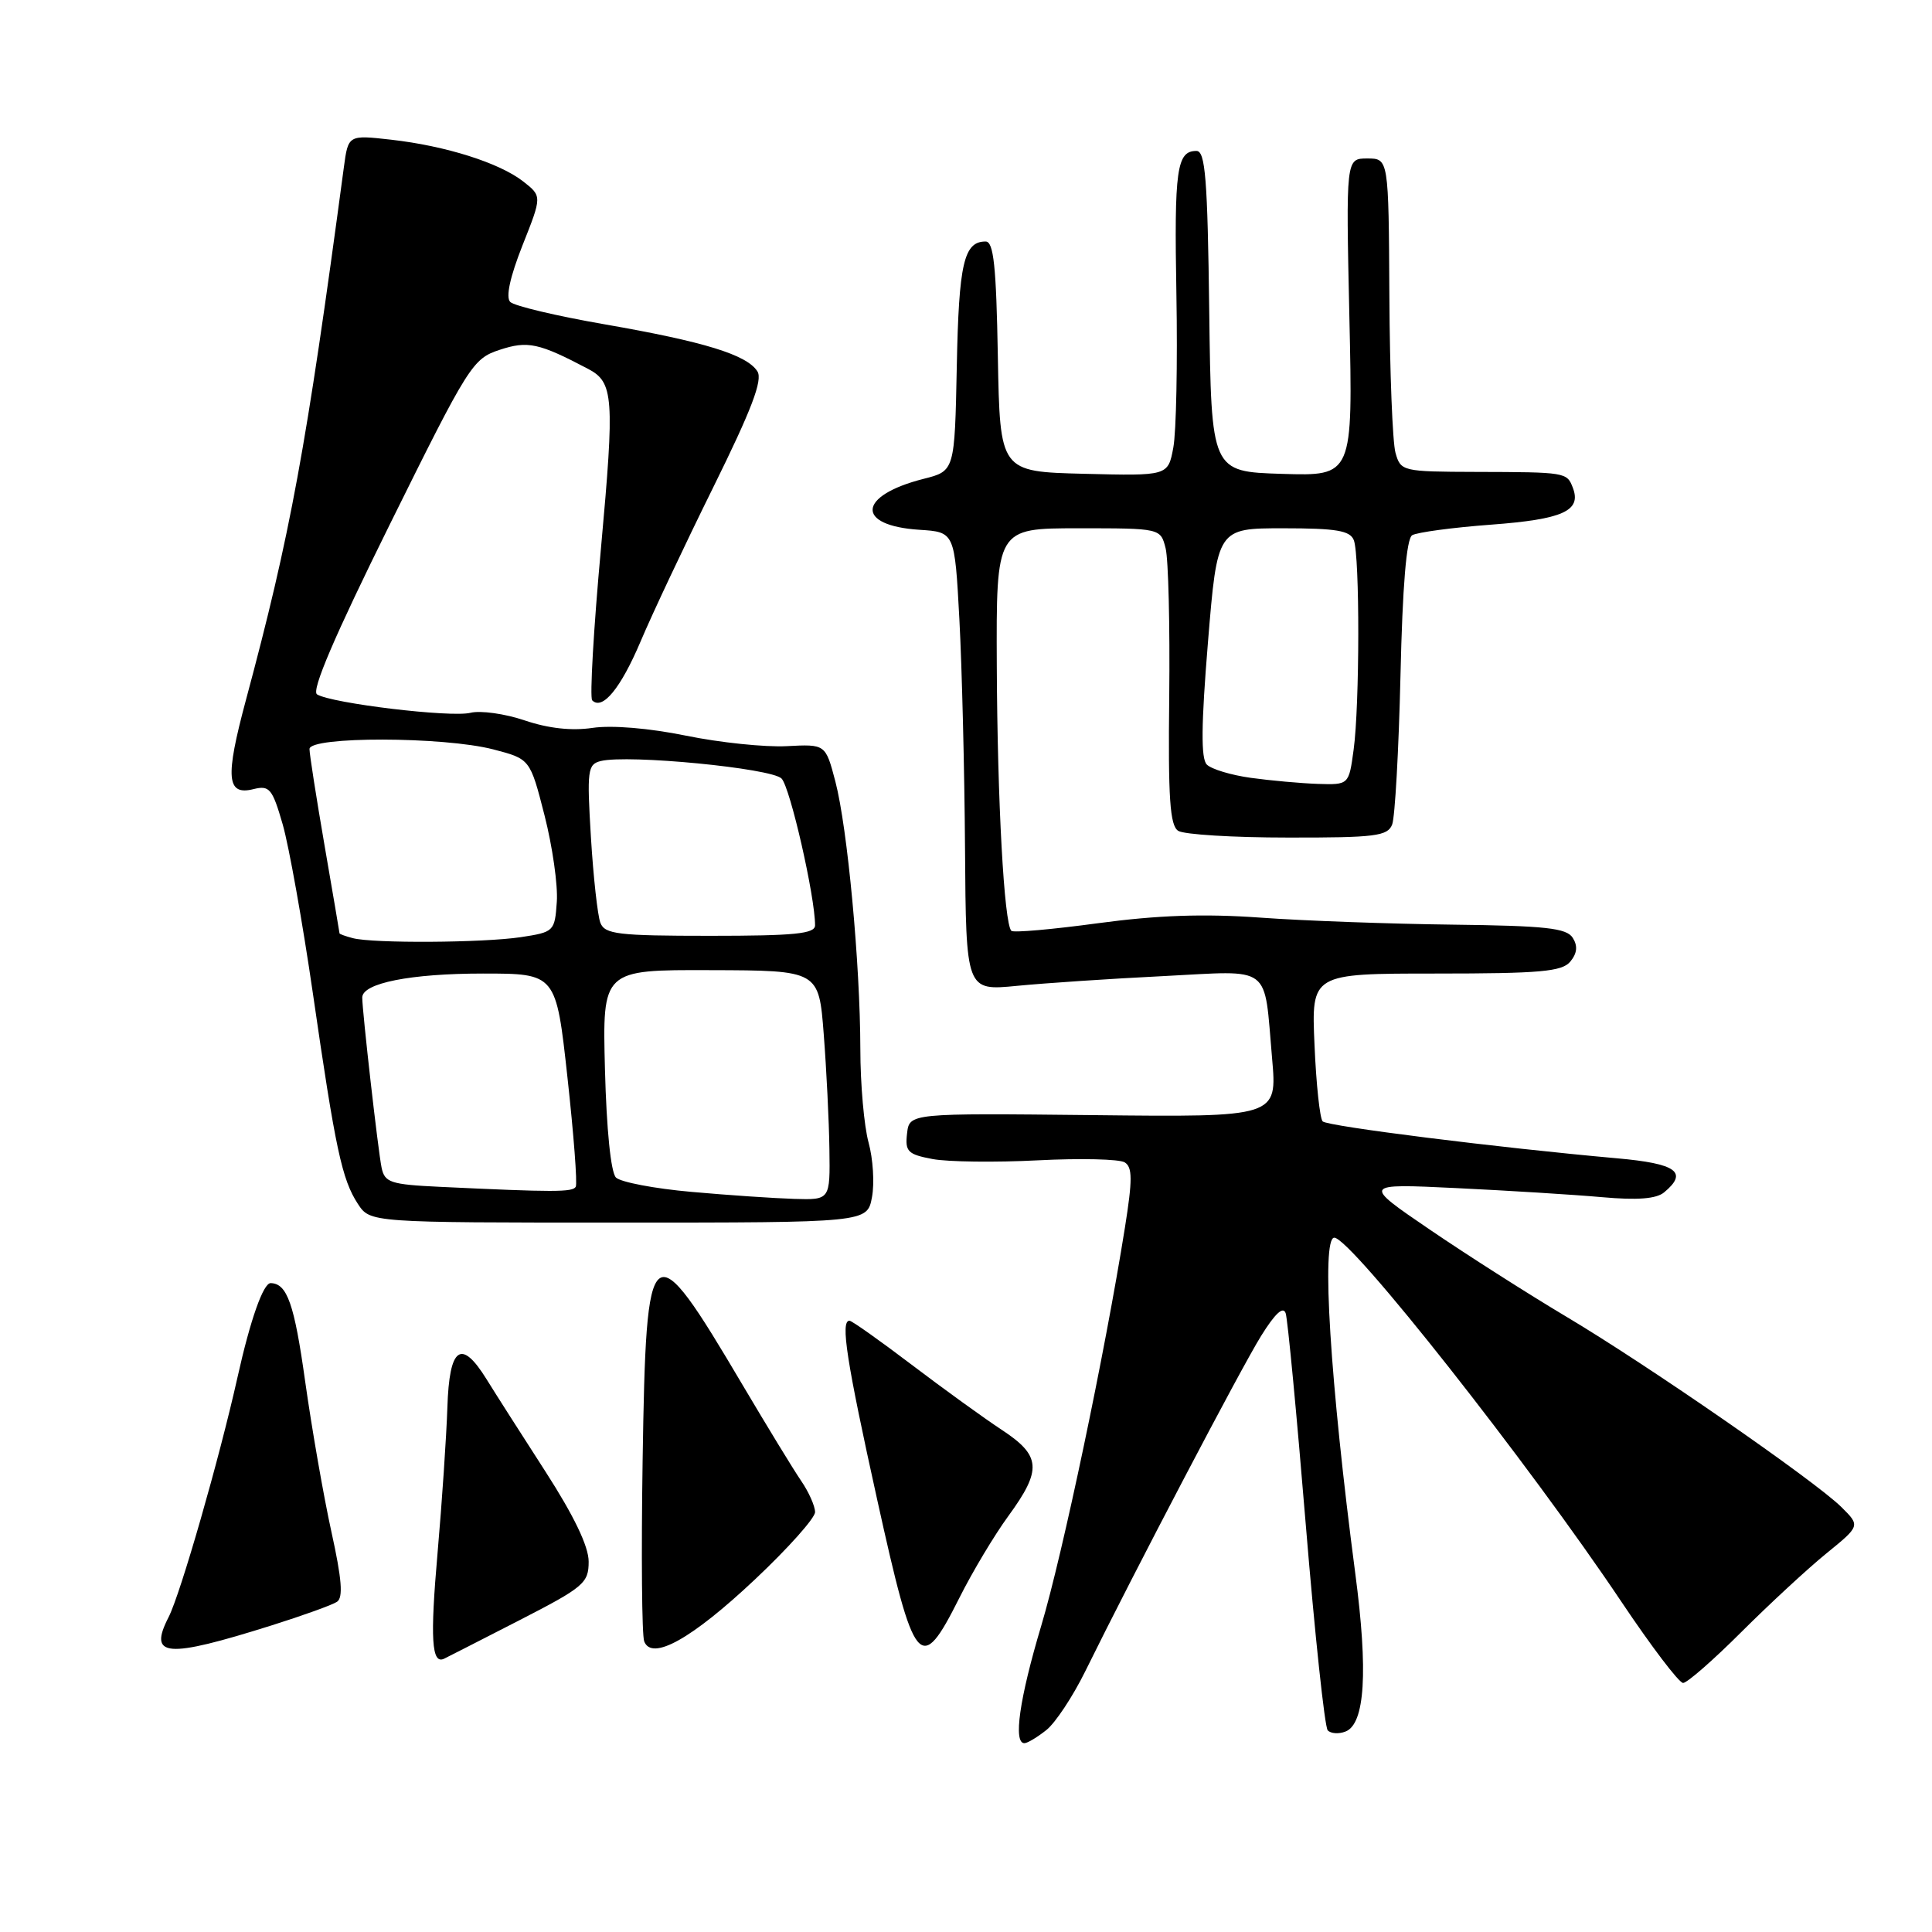 <?xml version="1.0" encoding="UTF-8" standalone="no"?>
<!DOCTYPE svg PUBLIC "-//W3C//DTD SVG 1.1//EN" "http://www.w3.org/Graphics/SVG/1.1/DTD/svg11.dtd" >
<svg xmlns="http://www.w3.org/2000/svg" xmlns:xlink="http://www.w3.org/1999/xlink" version="1.1" viewBox="0 0 256 256">
 <g >
 <path fill="currentColor"
d=" M 138.66 229.23 C 139.85 228.28 142.15 224.80 143.78 221.50 C 150.28 208.30 164.47 181.24 167.10 177.02 C 168.96 174.03 170.04 173.03 170.36 174.02 C 170.63 174.83 171.82 187.43 173.02 202.00 C 174.22 216.57 175.53 228.85 175.93 229.28 C 176.33 229.71 177.39 229.79 178.28 229.44 C 180.87 228.45 181.30 221.49 179.58 208.48 C 176.25 183.12 175.05 164.00 176.80 164.00 C 178.99 164.00 202.58 193.92 214.85 212.25 C 218.81 218.16 222.48 223.00 223.02 223.00 C 223.55 223.00 227.03 219.96 230.74 216.25 C 234.46 212.54 239.53 207.85 242.00 205.84 C 246.50 202.18 246.50 202.18 244.00 199.70 C 240.49 196.22 218.24 180.82 207.50 174.44 C 202.55 171.49 194.45 166.33 189.50 162.96 C 180.50 156.83 180.50 156.83 193.00 157.43 C 199.88 157.76 208.54 158.30 212.26 158.63 C 216.95 159.05 219.47 158.86 220.51 157.99 C 223.73 155.32 222.15 154.18 214.25 153.48 C 198.46 152.07 175.91 149.24 175.26 148.59 C 174.89 148.22 174.40 143.66 174.18 138.46 C 173.76 129.00 173.76 129.00 190.26 129.00 C 204.09 129.00 206.97 128.74 208.07 127.42 C 208.98 126.32 209.08 125.35 208.40 124.27 C 207.58 122.97 204.81 122.67 192.45 122.52 C 184.23 122.42 172.78 122.01 167.00 121.59 C 159.50 121.05 153.36 121.27 145.50 122.33 C 139.45 123.15 134.28 123.61 134.01 123.34 C 133.05 122.39 132.16 106.20 132.08 88.25 C 132.00 70.00 132.00 70.00 142.89 70.00 C 153.78 70.00 153.78 70.00 154.45 72.65 C 154.82 74.11 155.03 82.94 154.93 92.26 C 154.77 105.76 155.02 109.40 156.12 110.09 C 156.88 110.58 163.41 110.98 170.64 110.98 C 182.24 111.00 183.87 110.79 184.47 109.25 C 184.84 108.29 185.34 99.43 185.57 89.56 C 185.84 77.62 186.36 71.39 187.12 70.92 C 187.75 70.54 192.46 69.90 197.58 69.52 C 207.11 68.81 209.58 67.69 208.41 64.63 C 207.62 62.58 207.52 62.56 195.56 62.53 C 185.82 62.50 185.60 62.45 184.91 60.00 C 184.52 58.62 184.15 49.29 184.10 39.25 C 184.00 21.00 184.00 21.00 181.17 21.00 C 178.34 21.00 178.34 21.00 178.80 42.04 C 179.27 63.08 179.27 63.08 169.88 62.79 C 160.50 62.50 160.50 62.50 160.23 41.25 C 160.01 23.68 159.71 20.00 158.54 20.00 C 155.92 20.00 155.58 22.40 155.88 39.02 C 156.04 48.12 155.86 57.25 155.47 59.31 C 154.77 63.06 154.77 63.06 143.63 62.78 C 132.50 62.50 132.50 62.50 132.22 47.25 C 132.01 35.24 131.66 32.00 130.60 32.00 C 127.72 32.00 127.05 34.88 126.78 48.52 C 126.50 62.41 126.50 62.41 122.38 63.45 C 113.63 65.67 113.31 69.65 121.83 70.20 C 126.50 70.50 126.50 70.50 127.12 82.00 C 127.46 88.33 127.80 102.00 127.87 112.39 C 128.00 131.29 128.00 131.29 134.75 130.63 C 138.46 130.27 147.19 129.68 154.14 129.34 C 168.74 128.60 167.45 127.63 168.56 140.26 C 169.24 148.03 169.24 148.03 144.87 147.76 C 120.50 147.50 120.50 147.50 120.19 150.19 C 119.91 152.59 120.29 152.96 123.57 153.58 C 125.61 153.96 131.88 154.04 137.51 153.75 C 143.14 153.46 148.33 153.58 149.03 154.02 C 150.06 154.66 150.07 156.31 149.06 162.65 C 146.42 179.24 140.81 205.92 137.97 215.42 C 135.08 225.09 134.23 231.02 135.75 230.98 C 136.16 230.97 137.47 230.18 138.66 229.23 Z  M 68.75 214.73 C 77.36 210.31 78.00 209.77 78.00 206.92 C 78.00 204.90 76.05 200.85 72.25 194.95 C 69.09 190.05 65.59 184.57 64.48 182.77 C 61.11 177.32 59.53 178.45 59.28 186.50 C 59.15 190.35 58.57 199.02 57.98 205.76 C 56.98 217.15 57.19 220.58 58.84 219.79 C 59.20 219.62 63.66 217.34 68.75 214.73 Z  M 36.00 215.37 C 40.12 214.07 44.02 212.67 44.65 212.25 C 45.49 211.70 45.30 209.26 43.92 203.00 C 42.89 198.32 41.32 189.33 40.43 183.00 C 39.00 172.78 38.05 170.07 35.87 170.02 C 34.89 169.99 33.17 174.86 31.47 182.50 C 29.05 193.33 23.92 211.19 22.34 214.28 C 19.62 219.59 21.99 219.78 36.00 215.37 Z  M 100.03 209.29 C 104.42 205.16 108.00 201.15 108.00 200.36 C 108.00 199.57 107.17 197.70 106.15 196.21 C 105.13 194.72 101.65 189.01 98.40 183.52 C 86.17 162.83 85.62 163.25 85.15 193.58 C 84.96 205.94 85.05 216.70 85.36 217.49 C 86.37 220.12 91.67 217.16 100.03 209.29 Z  M 127.11 211.75 C 128.83 208.31 131.76 203.41 133.62 200.87 C 138.09 194.74 137.95 192.89 132.75 189.47 C 130.41 187.93 125.04 184.05 120.81 180.84 C 116.58 177.63 112.87 175.00 112.56 175.00 C 111.34 175.00 112.16 180.30 116.24 198.75 C 121.19 221.14 121.94 222.04 127.11 211.75 Z  M 115.54 158.64 C 115.89 156.79 115.68 153.53 115.09 151.39 C 114.50 149.25 114.00 143.68 114.00 139.00 C 113.98 127.73 112.30 109.71 110.69 103.55 C 109.39 98.60 109.39 98.60 104.23 98.87 C 101.39 99.02 95.39 98.40 90.90 97.48 C 86.00 96.48 81.04 96.07 78.51 96.45 C 75.74 96.86 72.67 96.52 69.53 95.46 C 66.91 94.57 63.67 94.12 62.34 94.45 C 59.74 95.10 43.94 93.20 42.01 92.01 C 41.23 91.52 44.31 84.32 51.68 69.43 C 62.12 48.34 62.63 47.53 66.22 46.35 C 69.93 45.13 71.39 45.44 77.93 48.88 C 81.31 50.66 81.45 52.61 79.64 72.54 C 78.65 83.34 78.13 92.46 78.47 92.80 C 79.83 94.16 82.25 91.20 84.88 85.00 C 86.39 81.42 90.71 72.26 94.48 64.63 C 99.59 54.29 101.09 50.36 100.36 49.21 C 98.97 47.01 93.32 45.27 80.09 42.97 C 73.76 41.87 68.14 40.54 67.61 40.01 C 66.99 39.39 67.58 36.70 69.23 32.52 C 71.82 26.00 71.82 26.00 69.35 24.06 C 66.21 21.59 59.08 19.33 51.82 18.51 C 46.14 17.87 46.14 17.87 45.56 22.19 C 40.56 59.52 38.49 70.79 32.58 92.78 C 29.81 103.09 30.02 105.46 33.60 104.56 C 35.71 104.04 36.09 104.50 37.46 109.24 C 38.29 112.13 40.09 122.21 41.46 131.64 C 44.45 152.29 45.31 156.29 47.42 159.52 C 49.05 162.00 49.05 162.00 81.98 162.00 C 114.91 162.00 114.91 162.00 115.54 158.64 Z  M 165.75 103.07 C 163.14 102.71 160.52 101.92 159.91 101.31 C 159.12 100.52 159.16 96.06 160.06 85.11 C 161.30 70.00 161.30 70.00 170.04 70.00 C 177.09 70.00 178.90 70.31 179.39 71.58 C 180.19 73.67 180.17 93.46 179.36 99.36 C 178.73 104.00 178.73 104.00 174.61 103.87 C 172.35 103.79 168.36 103.43 165.75 103.07 Z  M 91.62 157.93 C 86.74 157.50 82.24 156.64 81.62 156.03 C 80.94 155.35 80.37 149.69 80.16 141.70 C 79.82 128.50 79.82 128.50 94.16 128.55 C 108.50 128.59 108.50 128.59 109.15 137.05 C 109.51 141.70 109.85 148.54 109.90 152.25 C 110.00 159.00 110.00 159.00 105.25 158.86 C 102.64 158.78 96.51 158.37 91.62 157.93 Z  M 58.26 157.26 C 51.73 156.95 50.97 156.69 50.56 154.71 C 50.10 152.49 48.00 134.02 48.00 132.18 C 48.00 130.27 54.41 129.00 63.99 129.00 C 73.68 129.00 73.68 129.00 75.19 142.75 C 76.02 150.31 76.52 156.84 76.29 157.25 C 75.89 157.98 73.41 157.98 58.26 157.26 Z  M 46.75 124.31 C 45.79 124.06 45.00 123.77 44.99 123.68 C 44.99 123.58 44.09 118.33 43.00 112.00 C 41.91 105.67 41.01 99.94 41.01 99.25 C 41.00 97.56 58.78 97.59 65.37 99.30 C 70.24 100.57 70.24 100.57 72.15 108.03 C 73.20 112.14 73.94 117.30 73.78 119.50 C 73.51 123.42 73.41 123.51 69.00 124.18 C 63.98 124.93 49.46 125.02 46.75 124.31 Z  M 79.55 122.27 C 79.19 121.32 78.62 116.22 78.30 110.93 C 77.76 102.06 77.86 101.27 79.61 100.84 C 83.24 99.95 102.22 101.79 103.56 103.16 C 104.70 104.33 108.00 118.79 108.00 122.61 C 108.00 123.73 105.30 124.00 94.11 124.00 C 81.87 124.00 80.14 123.79 79.55 122.27 Z "/>
</g>
</svg>